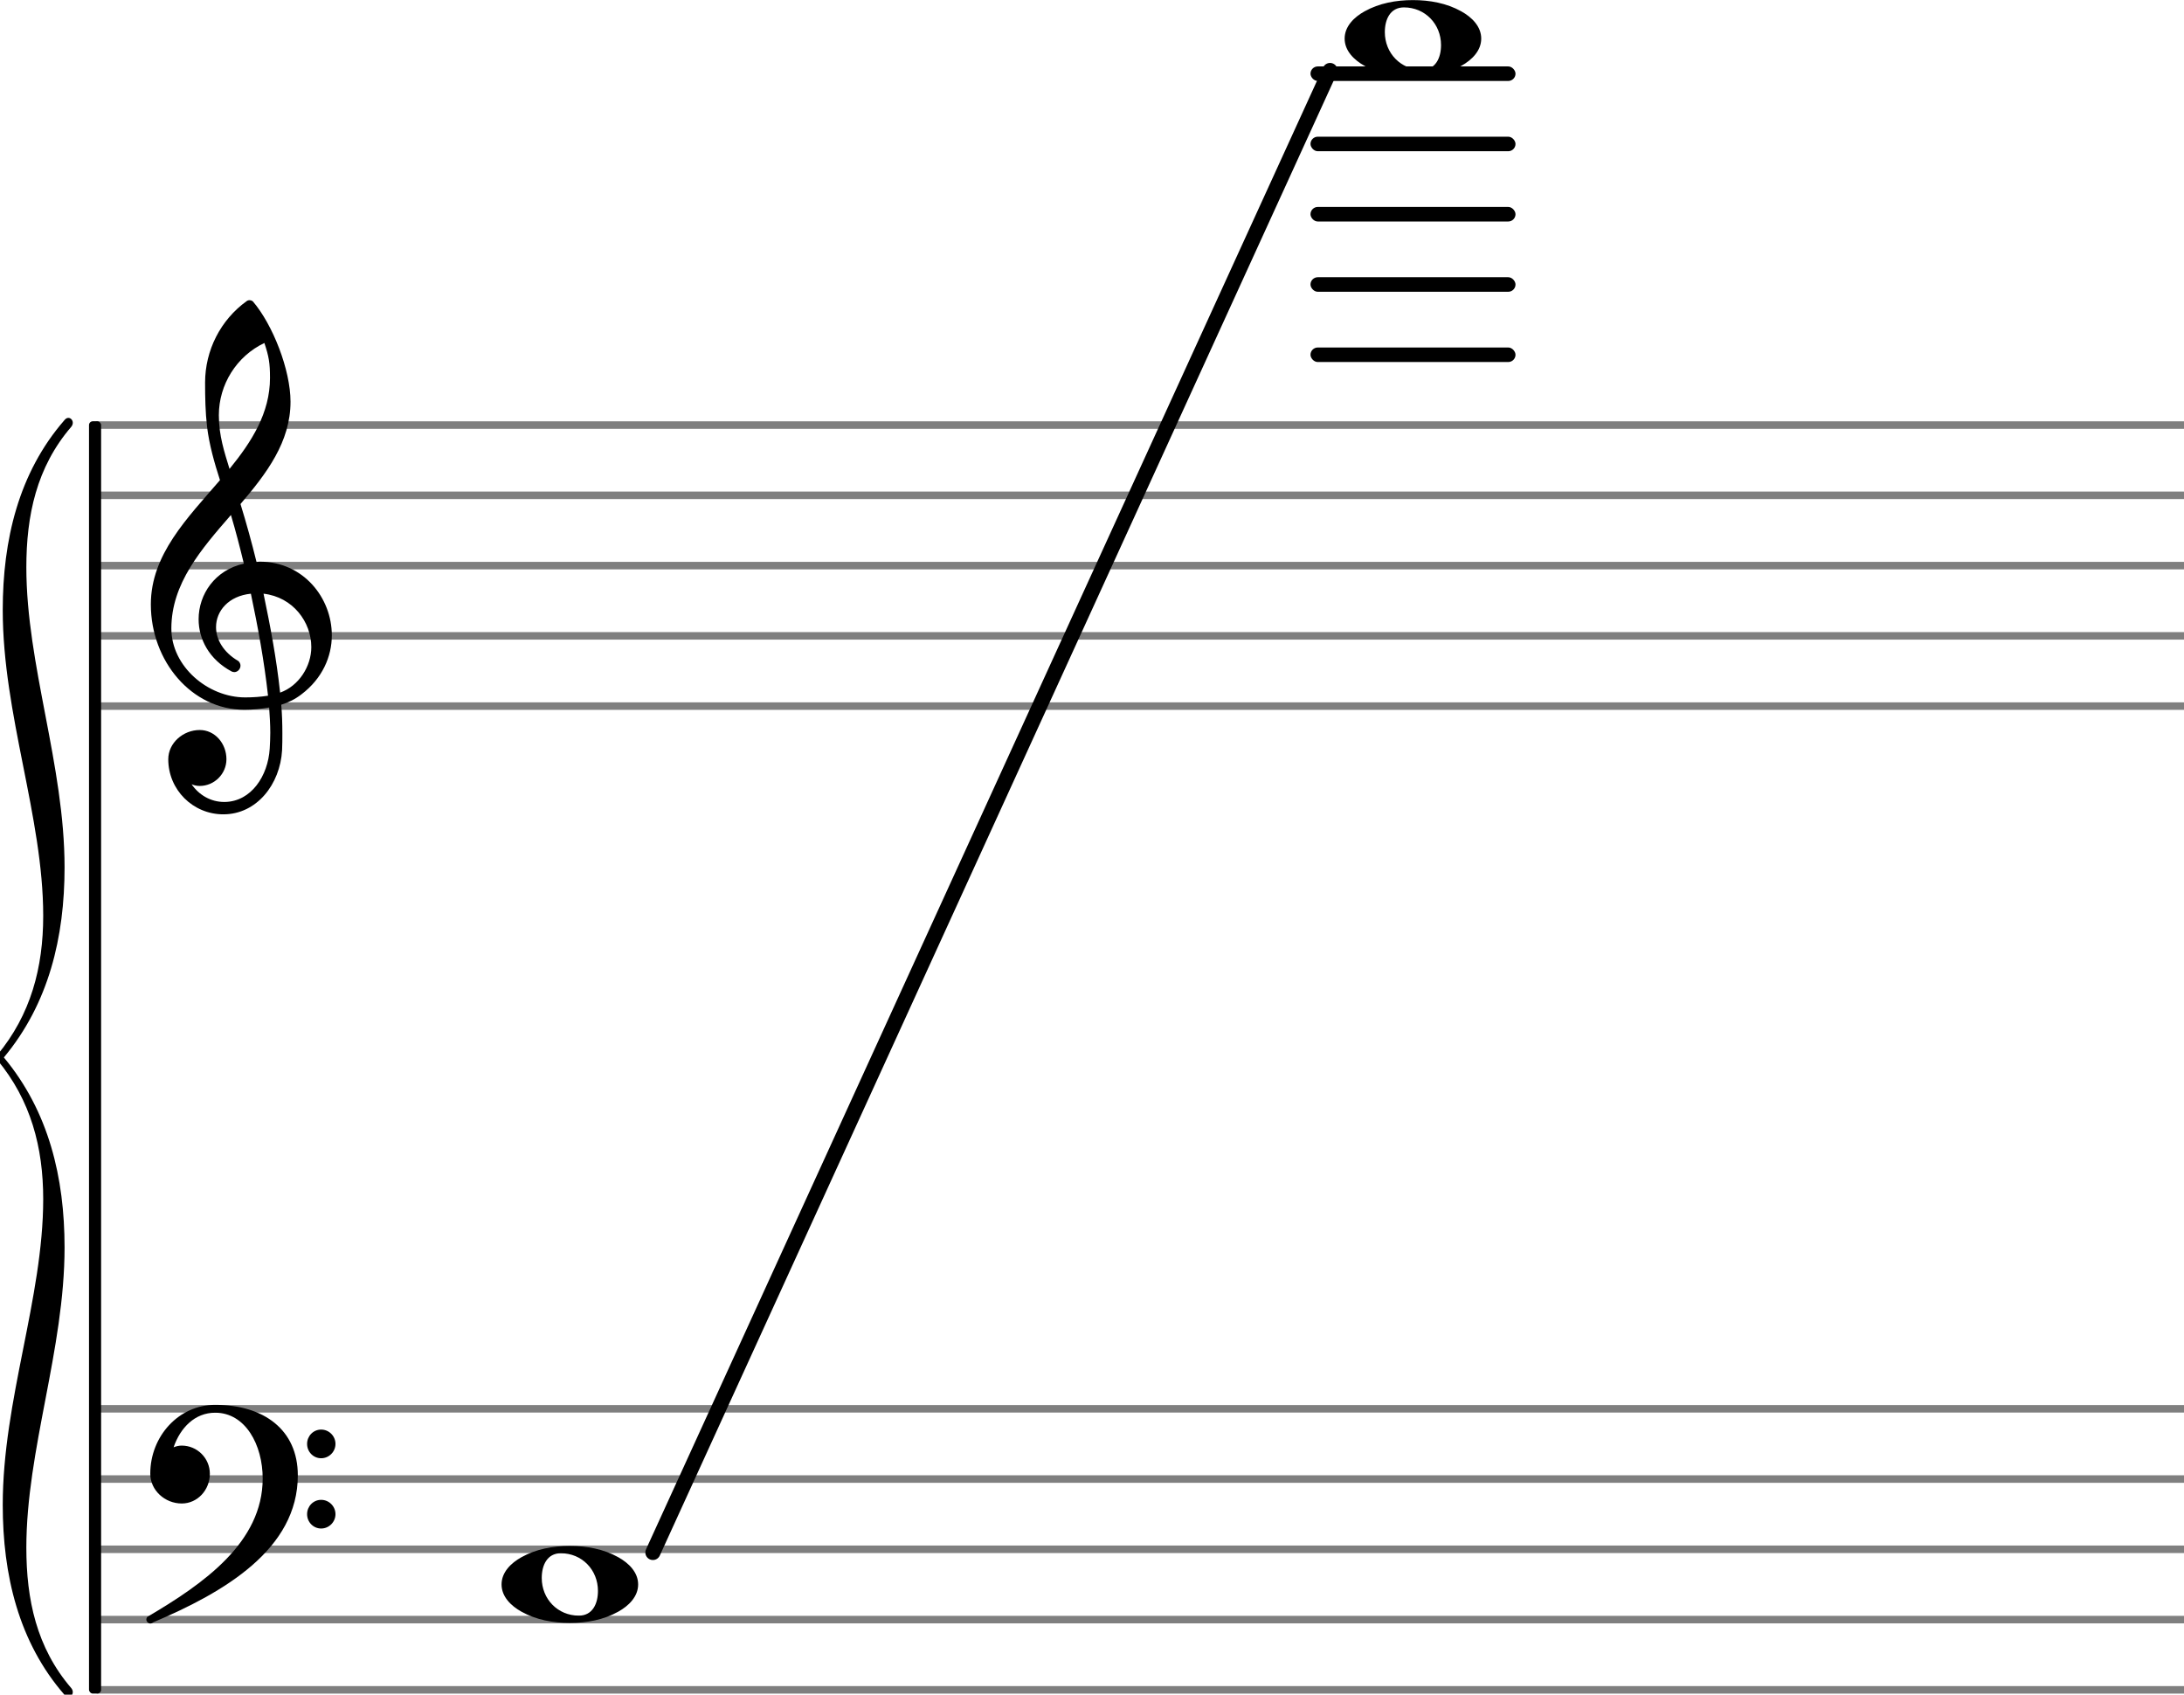 <svg xmlns="http://www.w3.org/2000/svg" xmlns:xlink="http://www.w3.org/1999/xlink" version="1.2" width="49.16mm" height="38.14mm" viewBox="-1.339 -0 31.086 24.117">
<style text="style/css">
<![CDATA[
tspan { white-space: pre; }
]]>
</style>
<g color="rgb(49.804%, 49.804%, 49.804%)">
<line transform="translate(0, 10.049)" stroke-linejoin="round" stroke-linecap="round" stroke-width="0.107" stroke="currentColor" x1="0.054" y1="-0" x2="29.746" y2="-0"/>
<line transform="translate(0, 9.049)" stroke-linejoin="round" stroke-linecap="round" stroke-width="0.107" stroke="currentColor" x1="0.054" y1="-0" x2="29.746" y2="-0"/>
<line transform="translate(0, 8.049)" stroke-linejoin="round" stroke-linecap="round" stroke-width="0.107" stroke="currentColor" x1="0.054" y1="-0" x2="29.746" y2="-0"/>
<line transform="translate(0, 7.049)" stroke-linejoin="round" stroke-linecap="round" stroke-width="0.107" stroke="currentColor" x1="0.054" y1="-0" x2="29.746" y2="-0"/>
<line transform="translate(0, 6.049)" stroke-linejoin="round" stroke-linecap="round" stroke-width="0.107" stroke="currentColor" x1="0.054" y1="-0" x2="29.746" y2="-0"/>
</g>
<g color="rgb(49.804%, 49.804%, 49.804%)">
<line transform="translate(0, 24.049)" stroke-linejoin="round" stroke-linecap="round" stroke-width="0.107" stroke="currentColor" x1="0.054" y1="-0" x2="29.746" y2="-0"/>
<line transform="translate(0, 23.049)" stroke-linejoin="round" stroke-linecap="round" stroke-width="0.107" stroke="currentColor" x1="0.054" y1="-0" x2="29.746" y2="-0"/>
<line transform="translate(0, 22.049)" stroke-linejoin="round" stroke-linecap="round" stroke-width="0.107" stroke="currentColor" x1="0.054" y1="-0" x2="29.746" y2="-0"/>
<line transform="translate(0, 21.049)" stroke-linejoin="round" stroke-linecap="round" stroke-width="0.107" stroke="currentColor" x1="0.054" y1="-0" x2="29.746" y2="-0"/>
<line transform="translate(0, 20.049)" stroke-linejoin="round" stroke-linecap="round" stroke-width="0.107" stroke="currentColor" x1="0.054" y1="-0" x2="29.746" y2="-0"/>
</g>
<rect transform="translate(0, 1.049)" x="17.314" y="-0.104" width="2.918" height="0.207" ry="0.104" fill="currentColor"/>
<rect transform="translate(0, 2.049)" x="17.314" y="-0.104" width="2.918" height="0.207" ry="0.104" fill="currentColor"/>
<rect transform="translate(0, 3.049)" x="17.314" y="-0.104" width="2.918" height="0.207" ry="0.104" fill="currentColor"/>
<rect transform="translate(0, 4.049)" x="17.314" y="-0.104" width="2.918" height="0.207" ry="0.104" fill="currentColor"/>
<rect transform="translate(0, 5.049)" x="17.314" y="-0.104" width="2.918" height="0.207" ry="0.104" fill="currentColor"/>
<line transform="translate(0, -0)" stroke-linejoin="round" stroke-linecap="round" stroke-width="0.215" stroke="currentColor" x1="7.954" y1="22.094" x2="17.592" y2="1.003"/>
<path transform="translate(17.8, 0.549) scale(0.004, -0.004)" d="M211 111c-49 0 -68 -43 -68 -88c0 -75 57 -134 132 -134c49 0 68 43 68 88c0 75 -57 134 -132 134zM486 0c0 -43 -33 -76 -71 -97c-52 -29 -112 -40 -172 -40s-120 11 -172 40c-38 21 -71 54 -71 97s33 76 71 97c52 29 112 40 172 40s120 -11 172 -40
c38 -21 71 -54 71 -97z" fill="currentColor"/>
<path transform="translate(-0.372, 15.049) scale(0.004, -0.004)" d="M-12 -676c0 -364 -136 -720 -136 -1068c0 -184 36 -356 160 -500c16 -20 -8 -44 -24 -24c-164 188 -220 428 -220 676c0 372 144 736 144 1088c0 184 -44 352 -164 496c0 4 -4 4 -4 8s4 4 4 8c120 144 164 312 164 496c0 352 -144 716 -144 1088c0 248 56 488 220 676
c16 20 40 -4 24 -24c-124 -144 -160 -316 -160 -500c0 -348 136 -704 136 -1068c0 -248 -56 -484 -216 -676c160 -192 216 -428 216 -676z" fill="currentColor"/>
<rect transform="translate(-0.072, 15.049)" x="0" y="-9.054" width="0.172" height="18.107" ry="0.054" fill="currentColor"/>
<path transform="translate(0.8, 9.049) scale(0.004, -0.004)" d="M378 263c4 0 7 1 11 1c156 0 257 -129 257 -262c0 -76 -34 -154 -108 -210c-22 -17 -46 -29 -72 -37c3 -34 4 -68 4 -102c0 -20 0 -40 -1 -60c-7 -121 -90 -228 -209 -228c-108 0 -196 87 -196 196c0 58 53 104 112 104c54 0 95 -48 95 -104c0 -52 -43 -95 -95 -95
c-10 0 -20 2 -29 6c26 -38 68 -63 116 -63h3c93 2 153 92 159 190c1 19 2 37 2 56c0 30 -2 60 -4 90c-29 -5 -58 -8 -88 -8c-188 0 -333 173 -333 375c0 177 130 307 246 442c-20 62 -38 125 -46 190c-6 52 -7 104 -7 157c0 115 55 223 148 290c7 5 16 4 22 -1
c71 -83 134 -244 134 -357c0 -143 -85 -255 -178 -364c21 -68 40 -137 57 -206zM462 -202c67 24 111 94 111 162c0 89 -65 178 -170 190c24 -115 46 -230 59 -352zM75 26c0 -134 129 -245 263 -245c28 0 55 2 81 6c-14 126 -36 244 -61 363c-79 -8 -124 -61 -124 -119
c0 -43 25 -89 80 -121c5 -5 7 -11 7 -16c0 -12 -10 -23 -22 -23c-3 0 -6 1 -9 2c-81 43 -118 116 -118 186c0 89 58 175 161 198c-14 58 -29 116 -46 173c-106 -122 -212 -244 -212 -404zM244 785c0 -73 20 -132 38 -191c79 97 144 199 144 324c0 53 -4 76 -20 124
c-99 -47 -162 -148 -162 -257z" fill="currentColor"/>
<path transform="translate(5.8, 22.549) scale(0.004, -0.004)" d="M211 111c-49 0 -68 -43 -68 -88c0 -75 57 -134 132 -134c49 0 68 43 68 88c0 75 -57 134 -132 134zM486 0c0 -43 -33 -76 -71 -97c-52 -29 -112 -40 -172 -40s-120 11 -172 40c-38 21 -71 54 -71 97s33 76 71 97c52 29 112 40 172 40s120 -11 172 -40
c38 -21 71 -54 71 -97z" fill="currentColor"/>
<path transform="translate(0.8, 21.049) scale(0.004, -0.004)" d="M558 -125c0 28 22 51 50 51s51 -23 51 -51s-23 -51 -51 -51s-50 23 -50 51zM558 125c0 28 22 51 50 51s51 -23 51 -51s-23 -51 -51 -51s-50 23 -50 51zM231 264c172 0 294 -88 294 -251c0 -263 -262 -416 -515 -523c-3 -3 -7 -4 -10 -4c-7 0 -14 7 -14 14c0 3 1 7 4 10
c201 118 410 265 410 492c0 119 -61 234 -169 234c-72 0 -124 -53 -148 -123c10 4 19 6 29 6c55 0 100 -45 100 -100c0 -58 -44 -106 -100 -106c-60 0 -112 47 -112 106c0 133 101 245 231 245z" fill="currentColor"/>
</svg>
